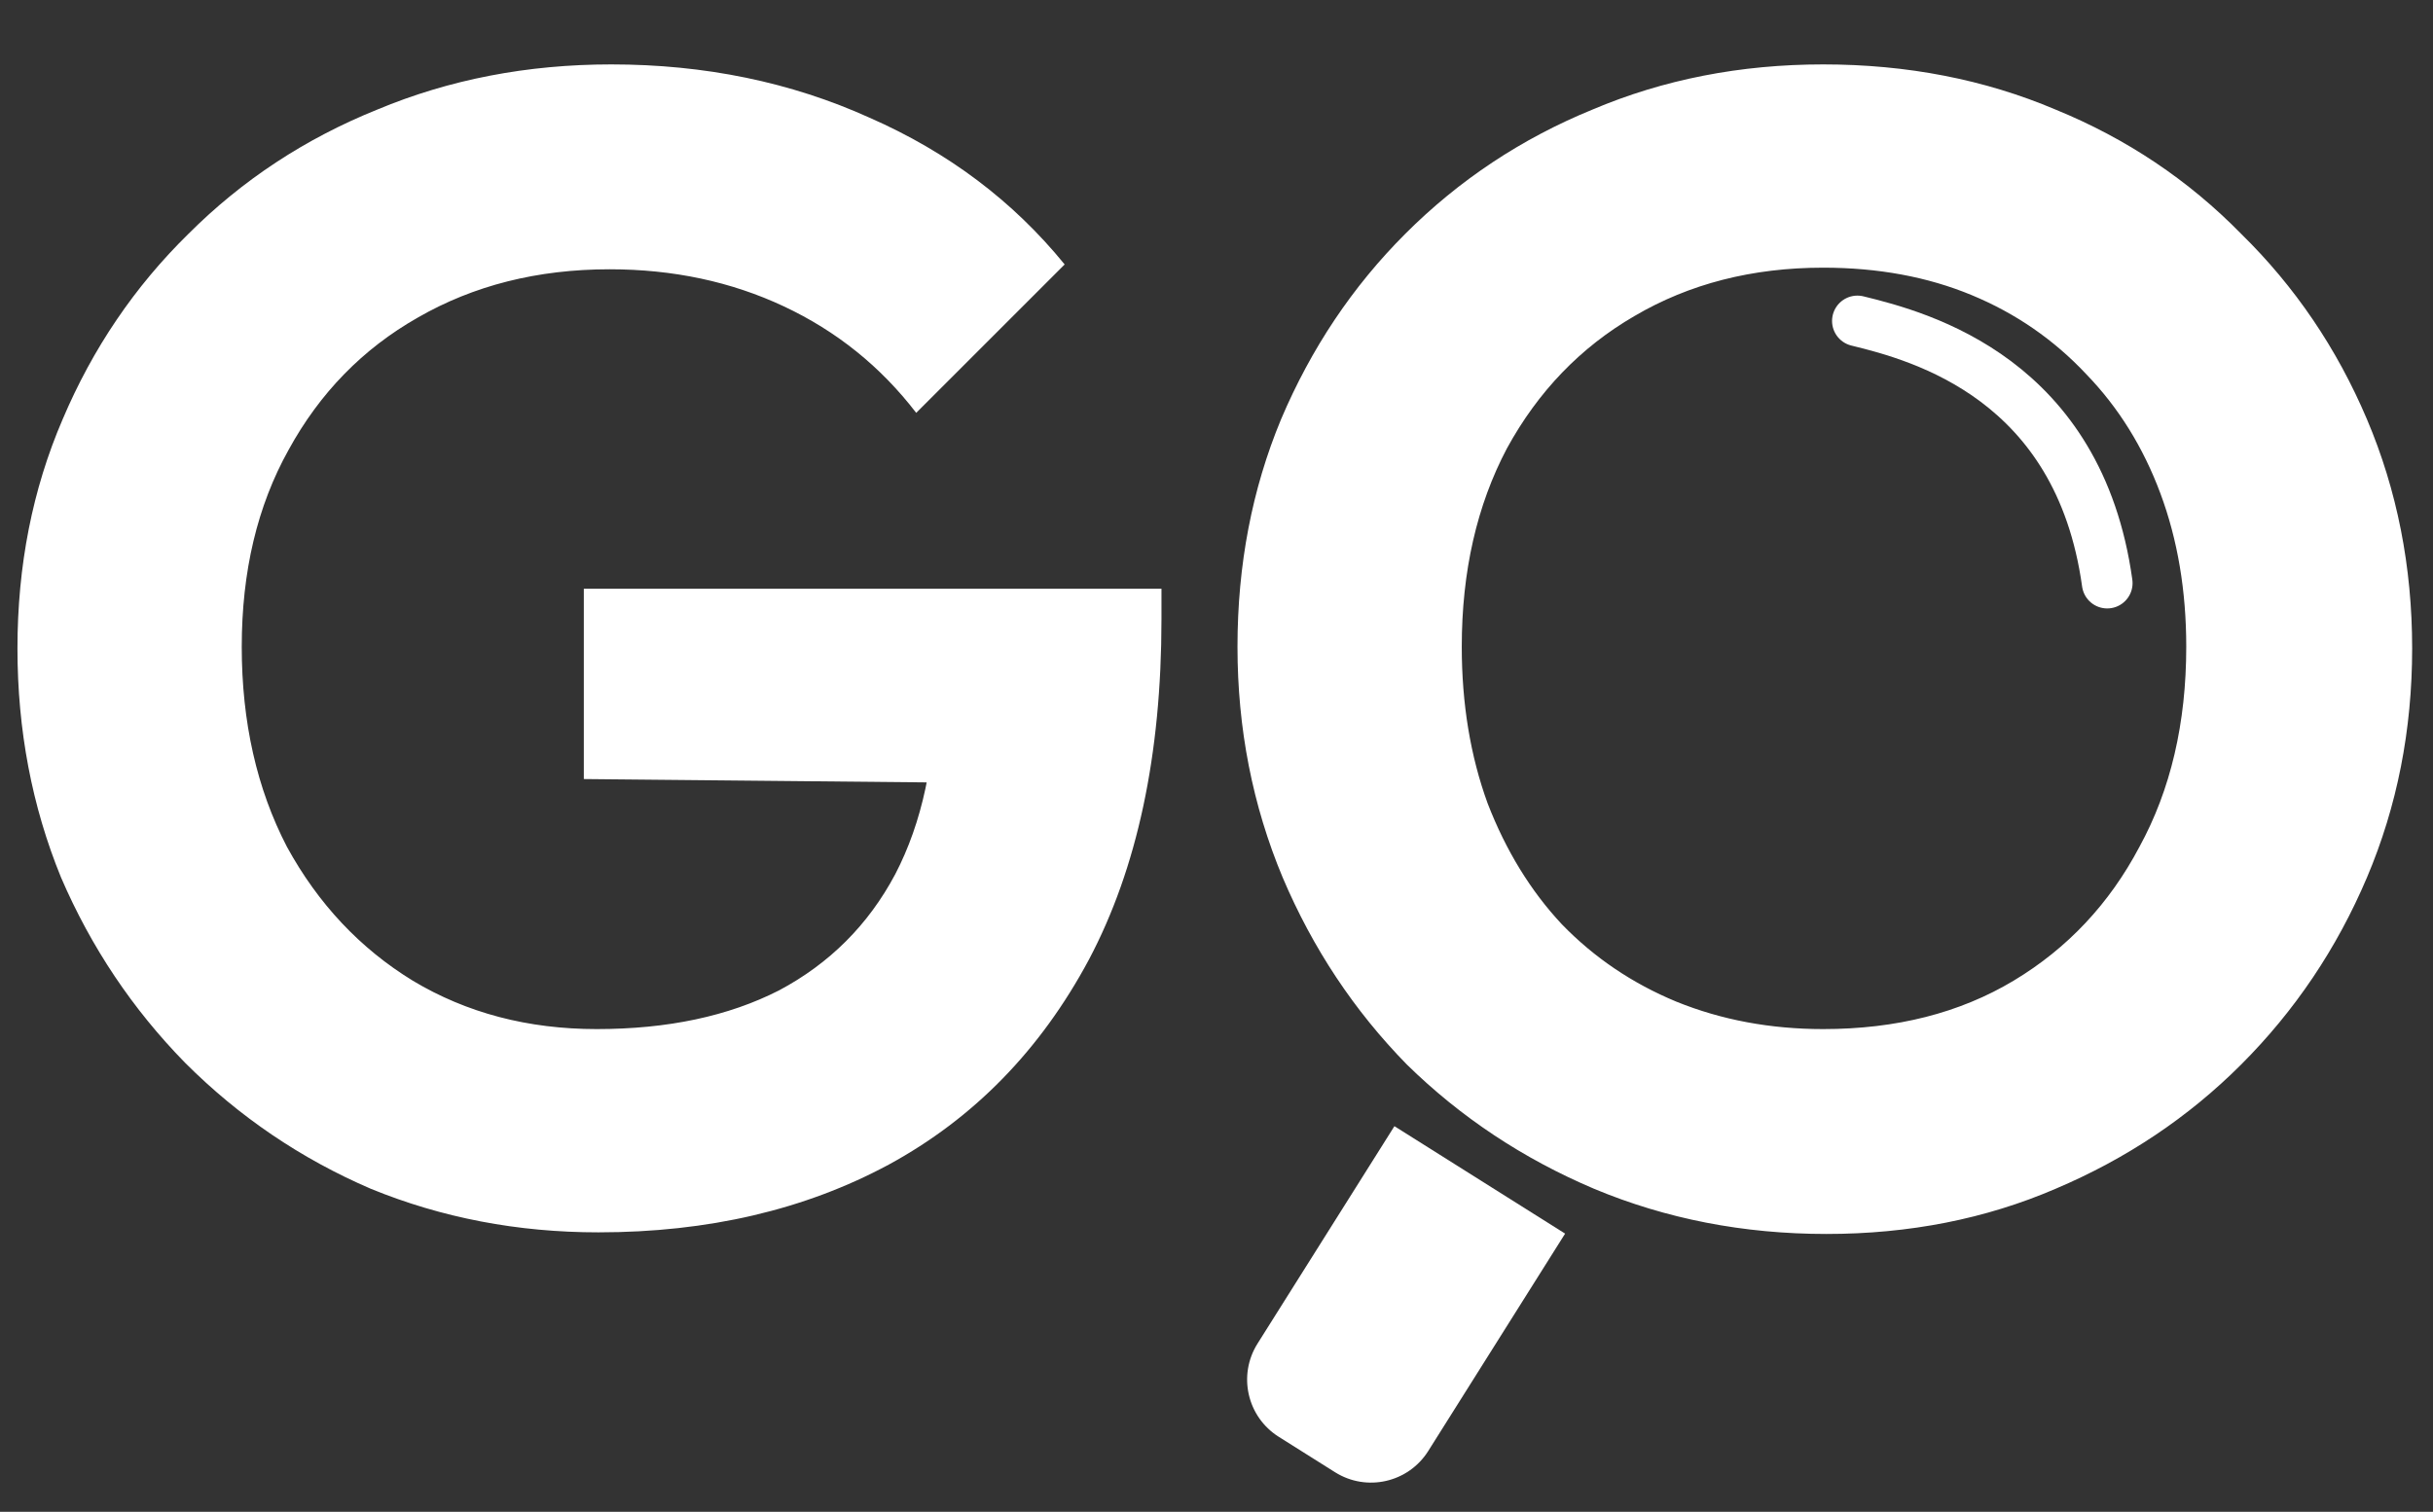 <svg width="288" height="179" viewBox="0 0 288 179" fill="none" xmlns="http://www.w3.org/2000/svg">
<rect x="0" y="0" width="288" height="179" fill="#333333" stroke="none"/>
<g clip-path="url(#clip0_104_2)">
<path d="M70.827 145.91C61.277 145.91 52.3 144.191 43.896 140.753C35.619 137.188 28.298 132.222 21.931 125.855C15.692 119.488 10.789 112.167 7.224 103.89C3.786 95.486 2.067 86.445 2.067 76.768C2.067 66.963 3.85 57.923 7.415 49.646C10.98 41.242 15.946 33.92 22.313 27.681C28.68 21.314 36.129 16.412 44.66 12.974C53.191 9.409 62.423 7.626 72.355 7.626C83.433 7.626 93.62 9.727 102.915 13.929C112.21 18.004 119.914 23.797 126.026 31.31L108.454 48.882C104.252 43.407 99.031 39.205 92.792 36.276C86.553 33.347 79.677 31.883 72.164 31.883C63.633 31.883 56.056 33.793 49.435 37.613C42.941 41.306 37.848 46.526 34.155 53.275C30.462 59.896 28.616 67.664 28.616 76.577C28.616 85.49 30.399 93.385 33.964 100.261C37.657 107.01 42.623 112.294 48.862 116.114C55.229 119.934 62.487 121.844 70.636 121.844C79.04 121.844 86.234 120.316 92.219 117.26C98.204 114.077 102.788 109.493 105.971 103.508C109.154 97.396 110.746 89.947 110.746 81.161L127.745 92.812L69.108 92.239V69.701H137.486V73.33C137.486 89.374 134.621 102.808 128.891 113.631C123.161 124.327 115.266 132.413 105.207 137.888C95.275 143.236 83.815 145.91 70.827 145.91ZM216.199 146.101C206.394 146.101 197.226 144.318 188.695 140.753C180.291 137.188 172.906 132.285 166.539 126.046C160.3 119.679 155.397 112.294 151.832 103.89C148.267 95.359 146.484 86.254 146.484 76.577C146.484 66.9 148.203 57.923 151.641 49.646C155.206 41.242 160.109 33.92 166.348 27.681C172.715 21.314 180.1 16.412 188.504 12.974C196.908 9.409 206.012 7.626 215.817 7.626C225.749 7.626 234.917 9.409 243.321 12.974C251.725 16.412 259.047 21.314 265.286 27.681C271.653 33.92 276.619 41.242 280.184 49.646C283.749 58.05 285.532 67.091 285.532 76.768C285.532 86.445 283.749 95.486 280.184 103.89C276.619 112.294 271.653 119.679 265.286 126.046C259.047 132.285 251.725 137.188 243.321 140.753C235.044 144.318 226.004 146.101 216.199 146.101ZM215.817 121.844C224.476 121.844 231.988 119.934 238.355 116.114C244.722 112.294 249.688 107.01 253.253 100.261C256.946 93.512 258.792 85.618 258.792 76.577C258.792 69.956 257.773 63.907 255.736 58.432C253.699 52.957 250.77 48.245 246.95 44.298C243.13 40.223 238.61 37.104 233.389 34.939C228.168 32.774 222.311 31.692 215.817 31.692C207.413 31.692 199.964 33.602 193.47 37.422C187.103 41.115 182.074 46.335 178.381 53.084C174.816 59.833 173.033 67.664 173.033 76.577C173.033 83.326 174.052 89.501 176.089 95.104C178.254 100.707 181.182 105.482 184.875 109.429C188.695 113.376 193.215 116.432 198.436 118.597C203.784 120.762 209.578 121.844 215.817 121.844Z" fill="white"/>
<path d="M169.062 171.802C166.708 175.541 161.769 176.664 158.03 174.31L151.364 170.114C147.625 167.76 146.502 162.821 148.856 159.082L165.06 133.34L185.266 146.06L169.062 171.802Z" fill="white"/>
<path d="M219.865 38C227.487 39.857 246.094 44.902 249.437 69.04" stroke="white" stroke-width="6" stroke-linecap="round"/>
</g>
<defs>
<clipPath id="clip0_104_2">
<rect width="288" height="179" fill="white"/>
</clipPath>
</defs>
</svg>
